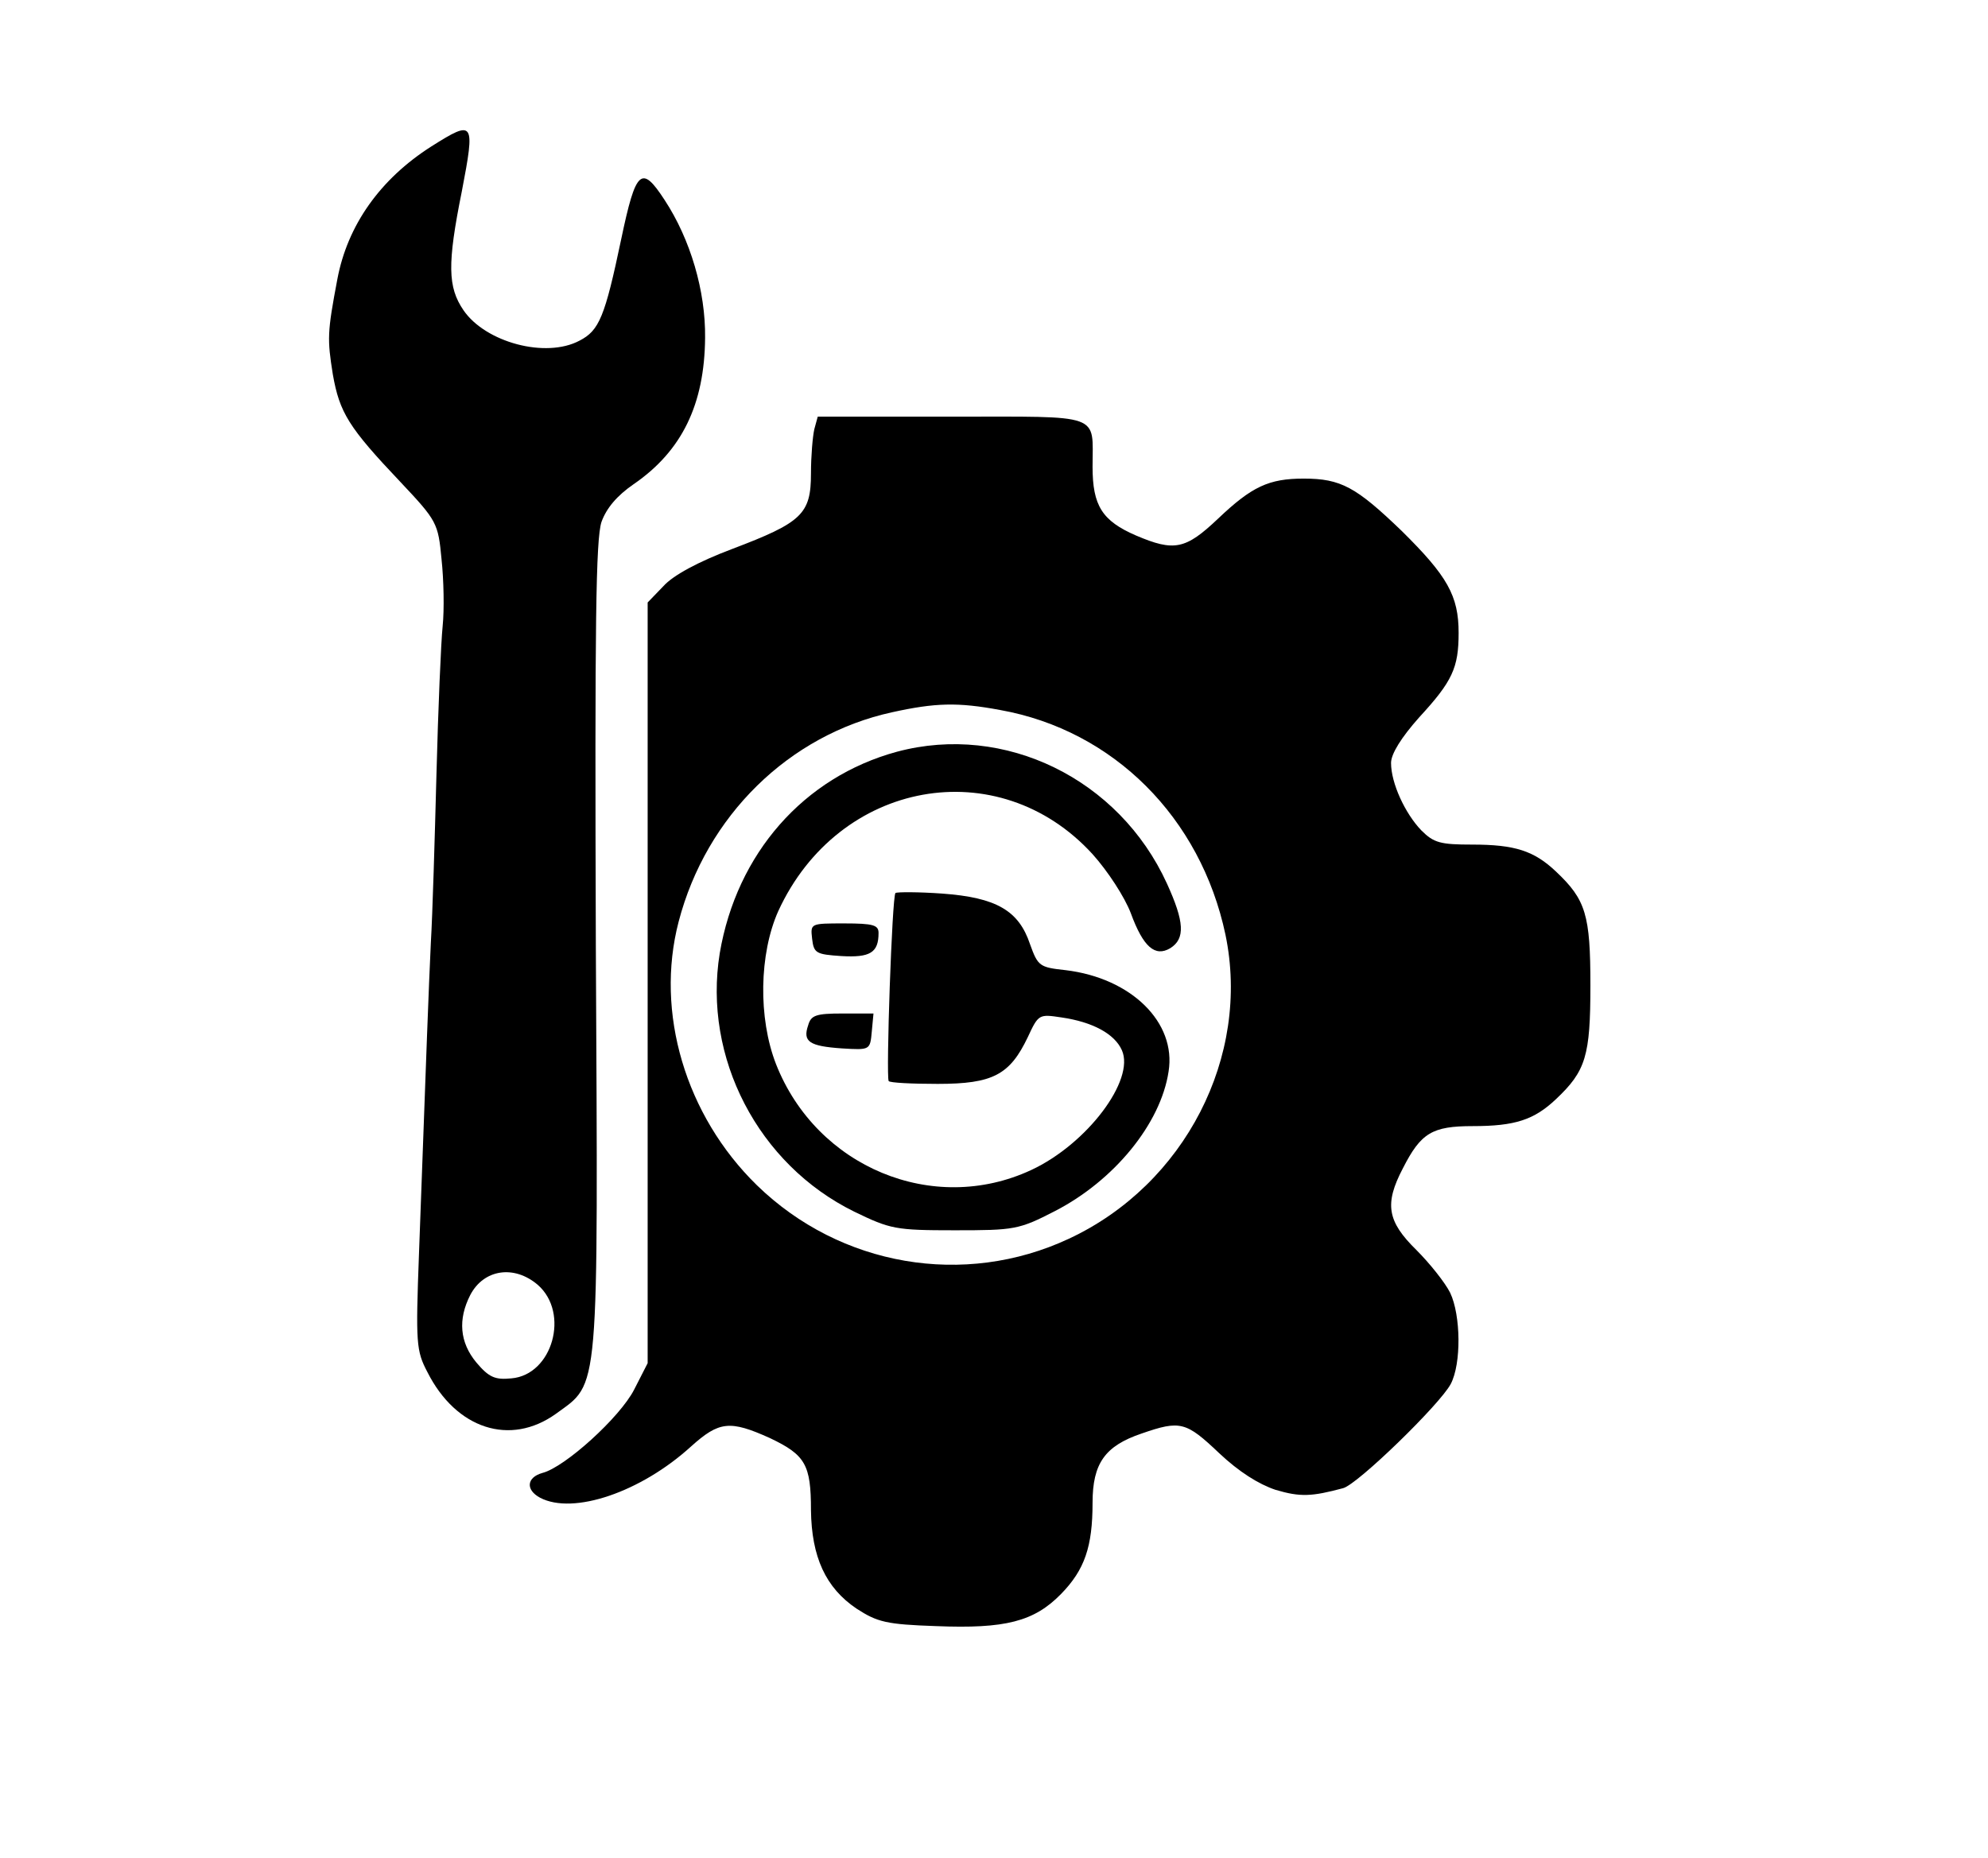<?xml version="1.0" standalone="no"?>
<!DOCTYPE svg PUBLIC "-//W3C//DTD SVG 20010904//EN"
 "http://www.w3.org/TR/2001/REC-SVG-20010904/DTD/svg10.dtd">
<svg version="1.0" xmlns="http://www.w3.org/2000/svg"
 width="353pt" height="330pt" viewBox="0 0 353 330"
 preserveAspectRatio="xMidYMid meet">

<g transform="translate(0,330) scale(0.1,-0.1)"
fill="#000000" stroke="none">
<path d="M766 3040 c-91 -58 -149 -140 -167 -236 -18 -95 -18 -106 -8 -169 12
-68 28 -94 120 -191 65 -69 67 -73 73 -137 4 -37 5 -90 2 -119 -3 -29 -8 -147
-11 -263 -3 -115 -7 -250 -10 -300 -4 -86 -7 -168 -21 -551 -6 -160 -5 -173
15 -211 51 -101 147 -132 228 -74 78 57 75 23 71 831 -2 576 0 722 10 753 9
25 28 47 57 67 86 59 126 142 127 260 1 83 -26 175 -72 245 -41 63 -51 54 -77
-70 -29 -138 -39 -162 -74 -180 -60 -32 -167 -3 -206 54 -28 41 -29 82 -3 211
24 125 22 128 -54 80z m189 -2022 c57 -50 26 -160 -47 -166 -29 -3 -40 2 -62
28 -30 36 -33 77 -11 120 24 46 78 54 120 18z"/>
<path d="M1446 2538 c-3 -13 -6 -48 -6 -79 0 -72 -16 -87 -140 -134 -61 -23
-105 -47 -122 -66 l-28 -29 0 -675 0 -676 -24 -47 c-25 -49 -123 -138 -163
-148 -28 -8 -30 -30 -4 -44 59 -31 179 10 268 91 50 45 69 47 140 15 63 -30
73 -47 73 -128 1 -83 26 -138 81 -175 37 -24 53 -28 141 -31 123 -5 174 8 222
57 42 43 56 84 56 162 0 70 22 101 87 123 69 24 79 21 138 -35 35 -33 70 -55
100 -65 44 -13 64 -12 120 3 26 7 172 149 191 185 19 36 18 122 -1 162 -9 18
-36 52 -60 76 -52 51 -57 82 -24 145 32 63 52 75 124 75 75 0 109 11 148 48
53 50 61 77 61 202 0 125 -8 152 -61 202 -39 37 -73 48 -149 48 -56 0 -68 3
-90 25 -29 30 -54 84 -54 120 0 16 18 45 50 81 59 64 70 88 70 150 0 66 -20
101 -101 181 -81 78 -108 93 -174 93 -62 0 -92 -14 -152 -71 -58 -55 -78 -59
-146 -30 -60 26 -77 53 -77 122 0 96 20 89 -250 89 l-238 0 -6 -22z m330 -499
c201 -36 356 -191 400 -399 45 -216 -72 -444 -278 -540 -186 -87 -406 -49
-554 95 -127 124 -181 307 -139 468 49 188 196 332 379 372 77 17 117 18 192
4z"/>
<path d="M1593 1965 c-166 -45 -285 -181 -315 -358 -30 -185 68 -375 239 -459
64 -31 73 -33 178 -33 106 0 114 1 178 34 105 54 188 155 202 248 14 87 -66
166 -183 180 -46 5 -49 7 -63 46 -20 60 -60 83 -156 90 -42 3 -80 3 -83 1 -6
-6 -17 -326 -12 -334 2 -3 41 -5 87 -5 98 0 128 16 160 83 19 41 20 41 60 35
55 -8 94 -29 107 -58 24 -53 -62 -167 -161 -213 -174 -81 -381 5 -453 188 -32
82 -30 196 4 272 107 233 391 284 558 101 27 -30 57 -76 68 -105 22 -60 43
-78 70 -62 27 17 25 47 -6 115 -85 186 -288 285 -479 234z"/>
<path d="M1442 1633 c3 -26 7 -28 52 -31 51 -3 66 6 66 41 0 14 -9 17 -61 17
-60 0 -60 0 -57 -27z"/>
<path d="M1435 1479 c-10 -29 2 -37 60 -41 50 -3 50 -3 53 30 l3 32 -55 0
c-47 0 -56 -3 -61 -21z"/>
</g>
</svg>
